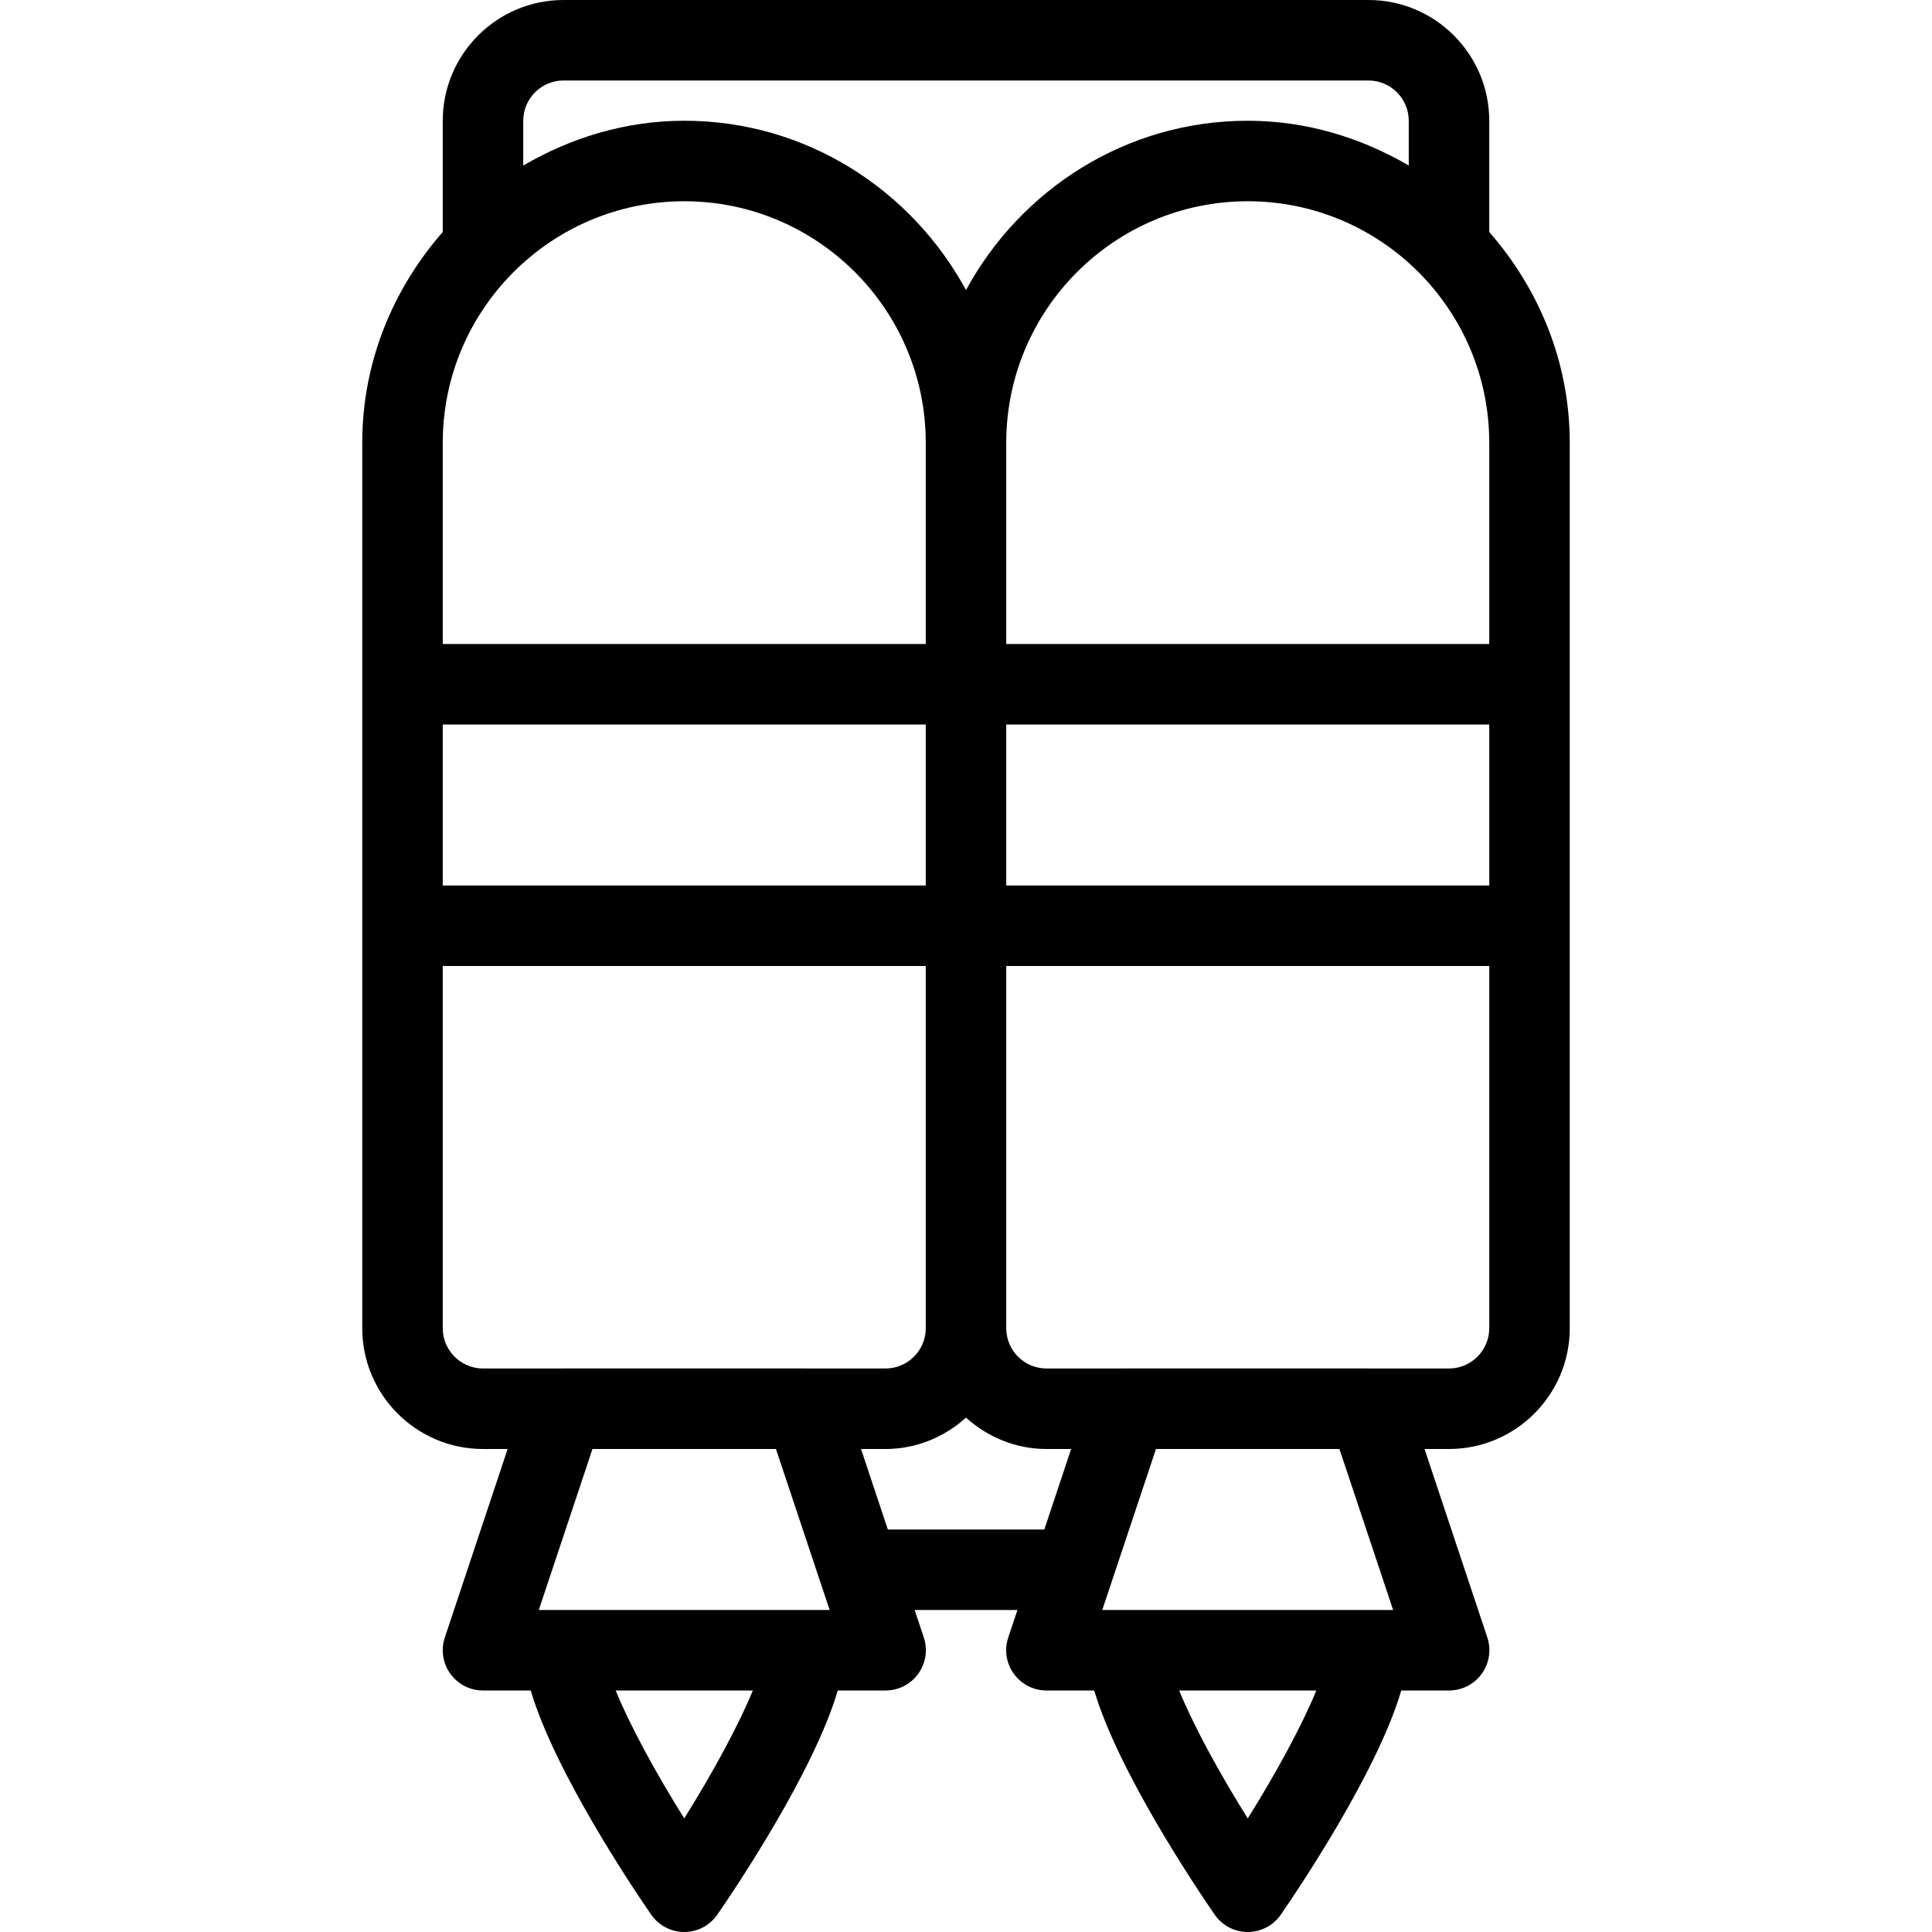 <?xml version="1.0" encoding="iso-8859-1"?>
<!-- Generator: Adobe Illustrator 19.0.0, SVG Export Plug-In . SVG Version: 6.00 Build 0)  -->
<svg version="1.1" id="Layer_1" xmlns="http://www.w3.org/2000/svg" xmlns:xlink="http://www.w3.org/1999/xlink" x="0px" y="0px"
	 viewBox="0 0 24 24" style="enable-background:new 0 0 24 24;" xml:space="preserve">
<g>
	<g>
		<path d="M18.5,2.882V1.5C18.5,0.673,17.827,0,17,0H7C6.173,0,5.5,0.673,5.5,1.5v1.382c-0.615,0.703-1,1.612-1,2.618v11
			C4.5,17.327,5.173,18,6,18h0.306l-0.78,2.341c-0.051,0.153-0.026,0.321,0.069,0.451C5.688,20.923,5.839,21,6,21h0.593
			c0.297,1.008,1.271,2.459,1.496,2.784C8.182,23.919,8.336,24,8.5,24s0.318-0.081,0.411-0.216c0.225-0.325,1.2-1.776,1.496-2.784
			H11c0.161,0,0.312-0.077,0.407-0.208c0.094-0.131,0.12-0.299,0.069-0.451L11.362,20h1.277l-0.114,0.341
			c-0.051,0.153-0.026,0.321,0.069,0.451C12.688,20.923,12.839,21,13,21h0.593c0.297,1.008,1.271,2.459,1.496,2.784
			C15.182,23.919,15.336,24,15.5,24s0.318-0.081,0.411-0.216c0.225-0.325,1.2-1.776,1.496-2.784H18c0.161,0,0.312-0.077,0.407-0.208
			c0.094-0.131,0.12-0.299,0.069-0.451L17.696,18H18c0.827,0,1.5-0.673,1.5-1.5v-11C19.5,4.494,19.115,3.586,18.5,2.882z M6.5,1.5
			C6.5,1.224,6.725,1,7,1h10c0.275,0,0.5,0.224,0.5,0.5v0.556c-0.591-0.344-1.268-0.556-2-0.556c-1.516,0-2.822,0.857-3.5,2.103
			C11.322,2.357,10.016,1.5,8.5,1.5c-0.732,0-1.409,0.212-2,0.556V1.5z M5.5,5.5c0-1.654,1.346-3,3-3s3,1.346,3,3V8h-6V5.5z M5.5,9
			h6v2h-6V9z M8.5,22.589C8.141,22.016,7.824,21.431,7.648,21h1.704C9.175,21.431,8.859,22.015,8.5,22.589z M6.693,20l0.667-2h2.279
			l0.667,2H6.693z M10.004,17c-0.001,0-0.002-0.001-0.003-0.001h-3C7,16.999,6.999,17,6.998,17H6c-0.275,0-0.5-0.224-0.5-0.5V12h6
			v4.5c0,0.276-0.225,0.5-0.5,0.5H10.004z M12.973,19h-1.944l-0.333-1H11c0.385,0,0.734-0.15,1-0.39c0.266,0.24,0.615,0.39,1,0.39
			h0.306L12.973,19z M15.5,22.589c-0.359-0.573-0.676-1.158-0.852-1.589h1.704C16.175,21.431,15.859,22.015,15.5,22.589z M13.693,20
			l0.667-2h2.279l0.667,2H13.693z M18.5,16.5c0,0.276-0.225,0.5-0.5,0.5h-0.996c-0.001,0-0.002-0.001-0.003-0.001h-3
			C14,16.999,13.999,17,13.998,17H13c-0.275,0-0.5-0.224-0.5-0.5V12h6V16.5z M18.5,11h-6V9h6V11z M18.5,8h-6V5.5
			c0-1.654,1.346-3,3-3s3,1.346,3,3V8z"/>
	</g>
</g>
</svg>

